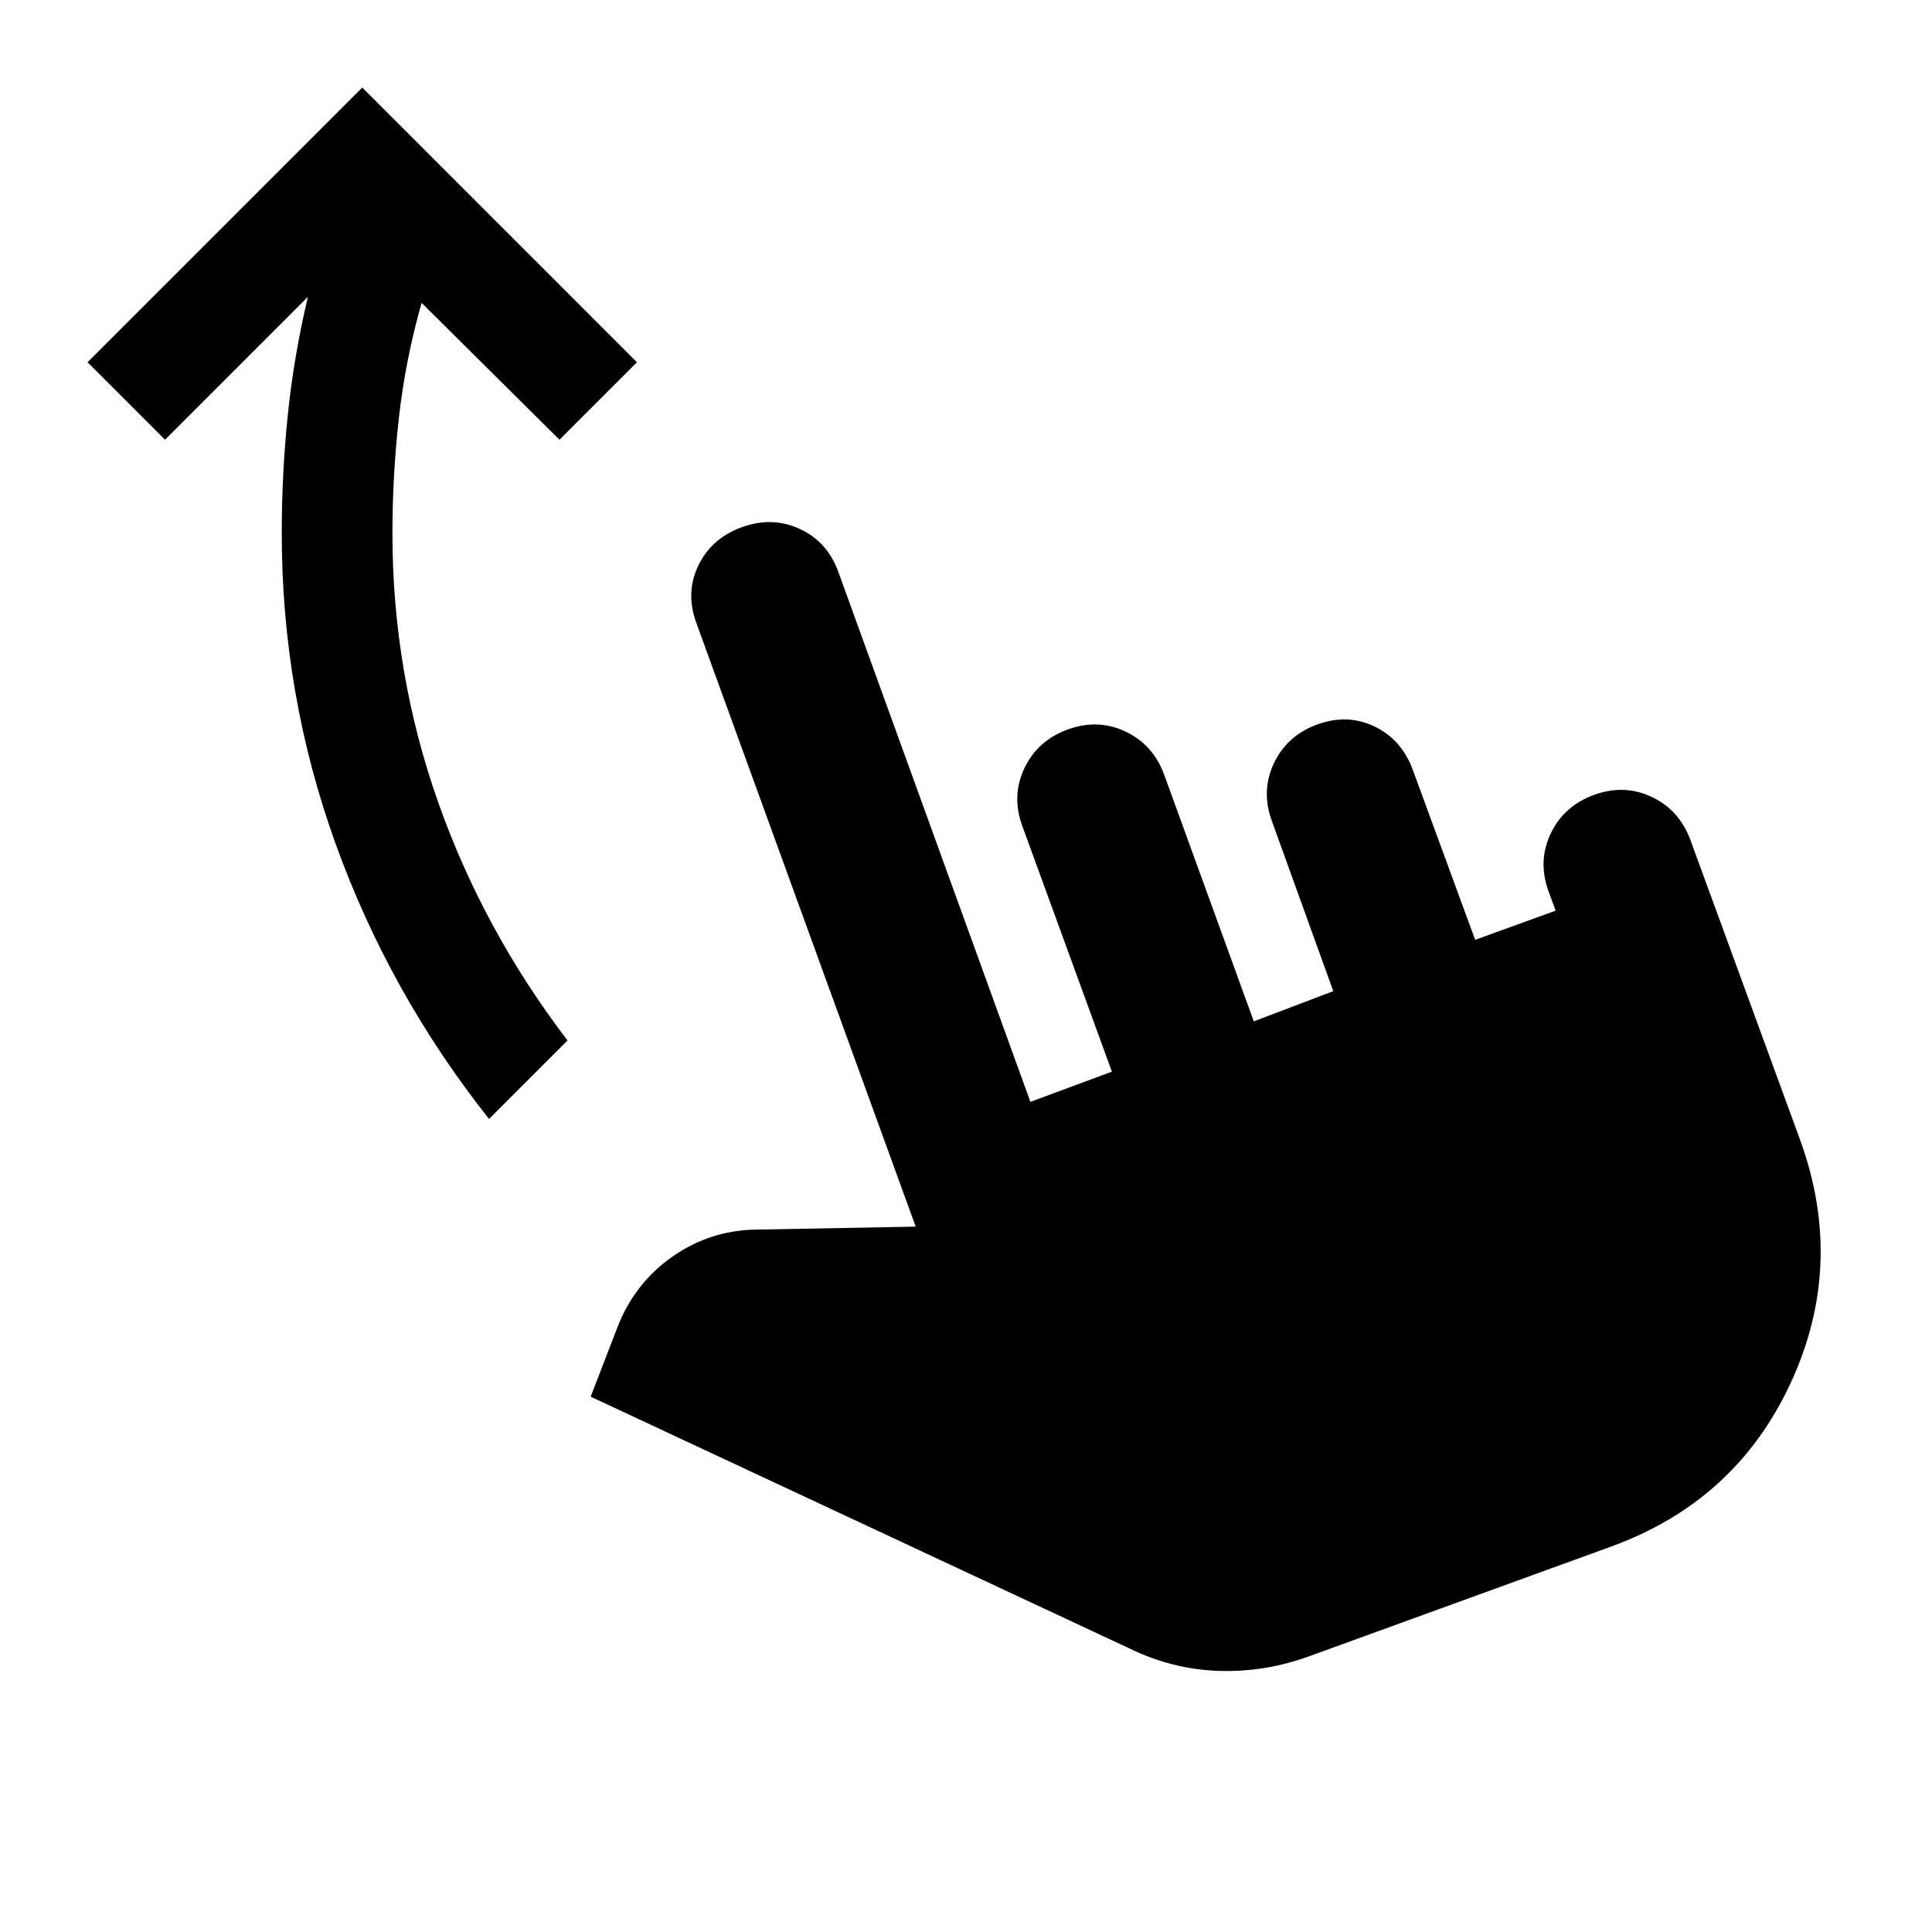 <svg xmlns="http://www.w3.org/2000/svg" height="24" viewBox="0 -960 960 960" width="24"><path d="M650.5-137q-22 8-45 7.25T561-141L293.5-266l13.5-35q8.5-21.5 27-34.5t41-13.5l80-1.5-109-300q-5.5-15 1-28.5t21.5-19q15-5.5 28.75.75T416.5-676L512-412.5l40.5-15-44.5-122q-5.5-15 1-28.75t21.5-19.25q15-5.5 28.75 1T578.5-575L623-452.5l39.5-15L632-552q-5.5-15 1-28.75T654.5-600q15-5.5 28.5 1t19 21.5l31 84.5 40-14.5-3.5-9.5q-5.5-15 1-28.75T792-565q15-5.5 28.75 1T840-542.5l54.5 149q22.5 62-4.75 120.75T800.5-191.5l-150 54.5ZM243-404q-49.5-62.5-76.25-136.75T140-695q0-29.5 3-58.75t10-58.75l-71 71L43.5-780 180-916.5 316.5-780 278-741.5l-68.5-68q-8 28-11.25 56.75T195-695q0 69 22.5 133T282-443l-39 39Z"/></svg>